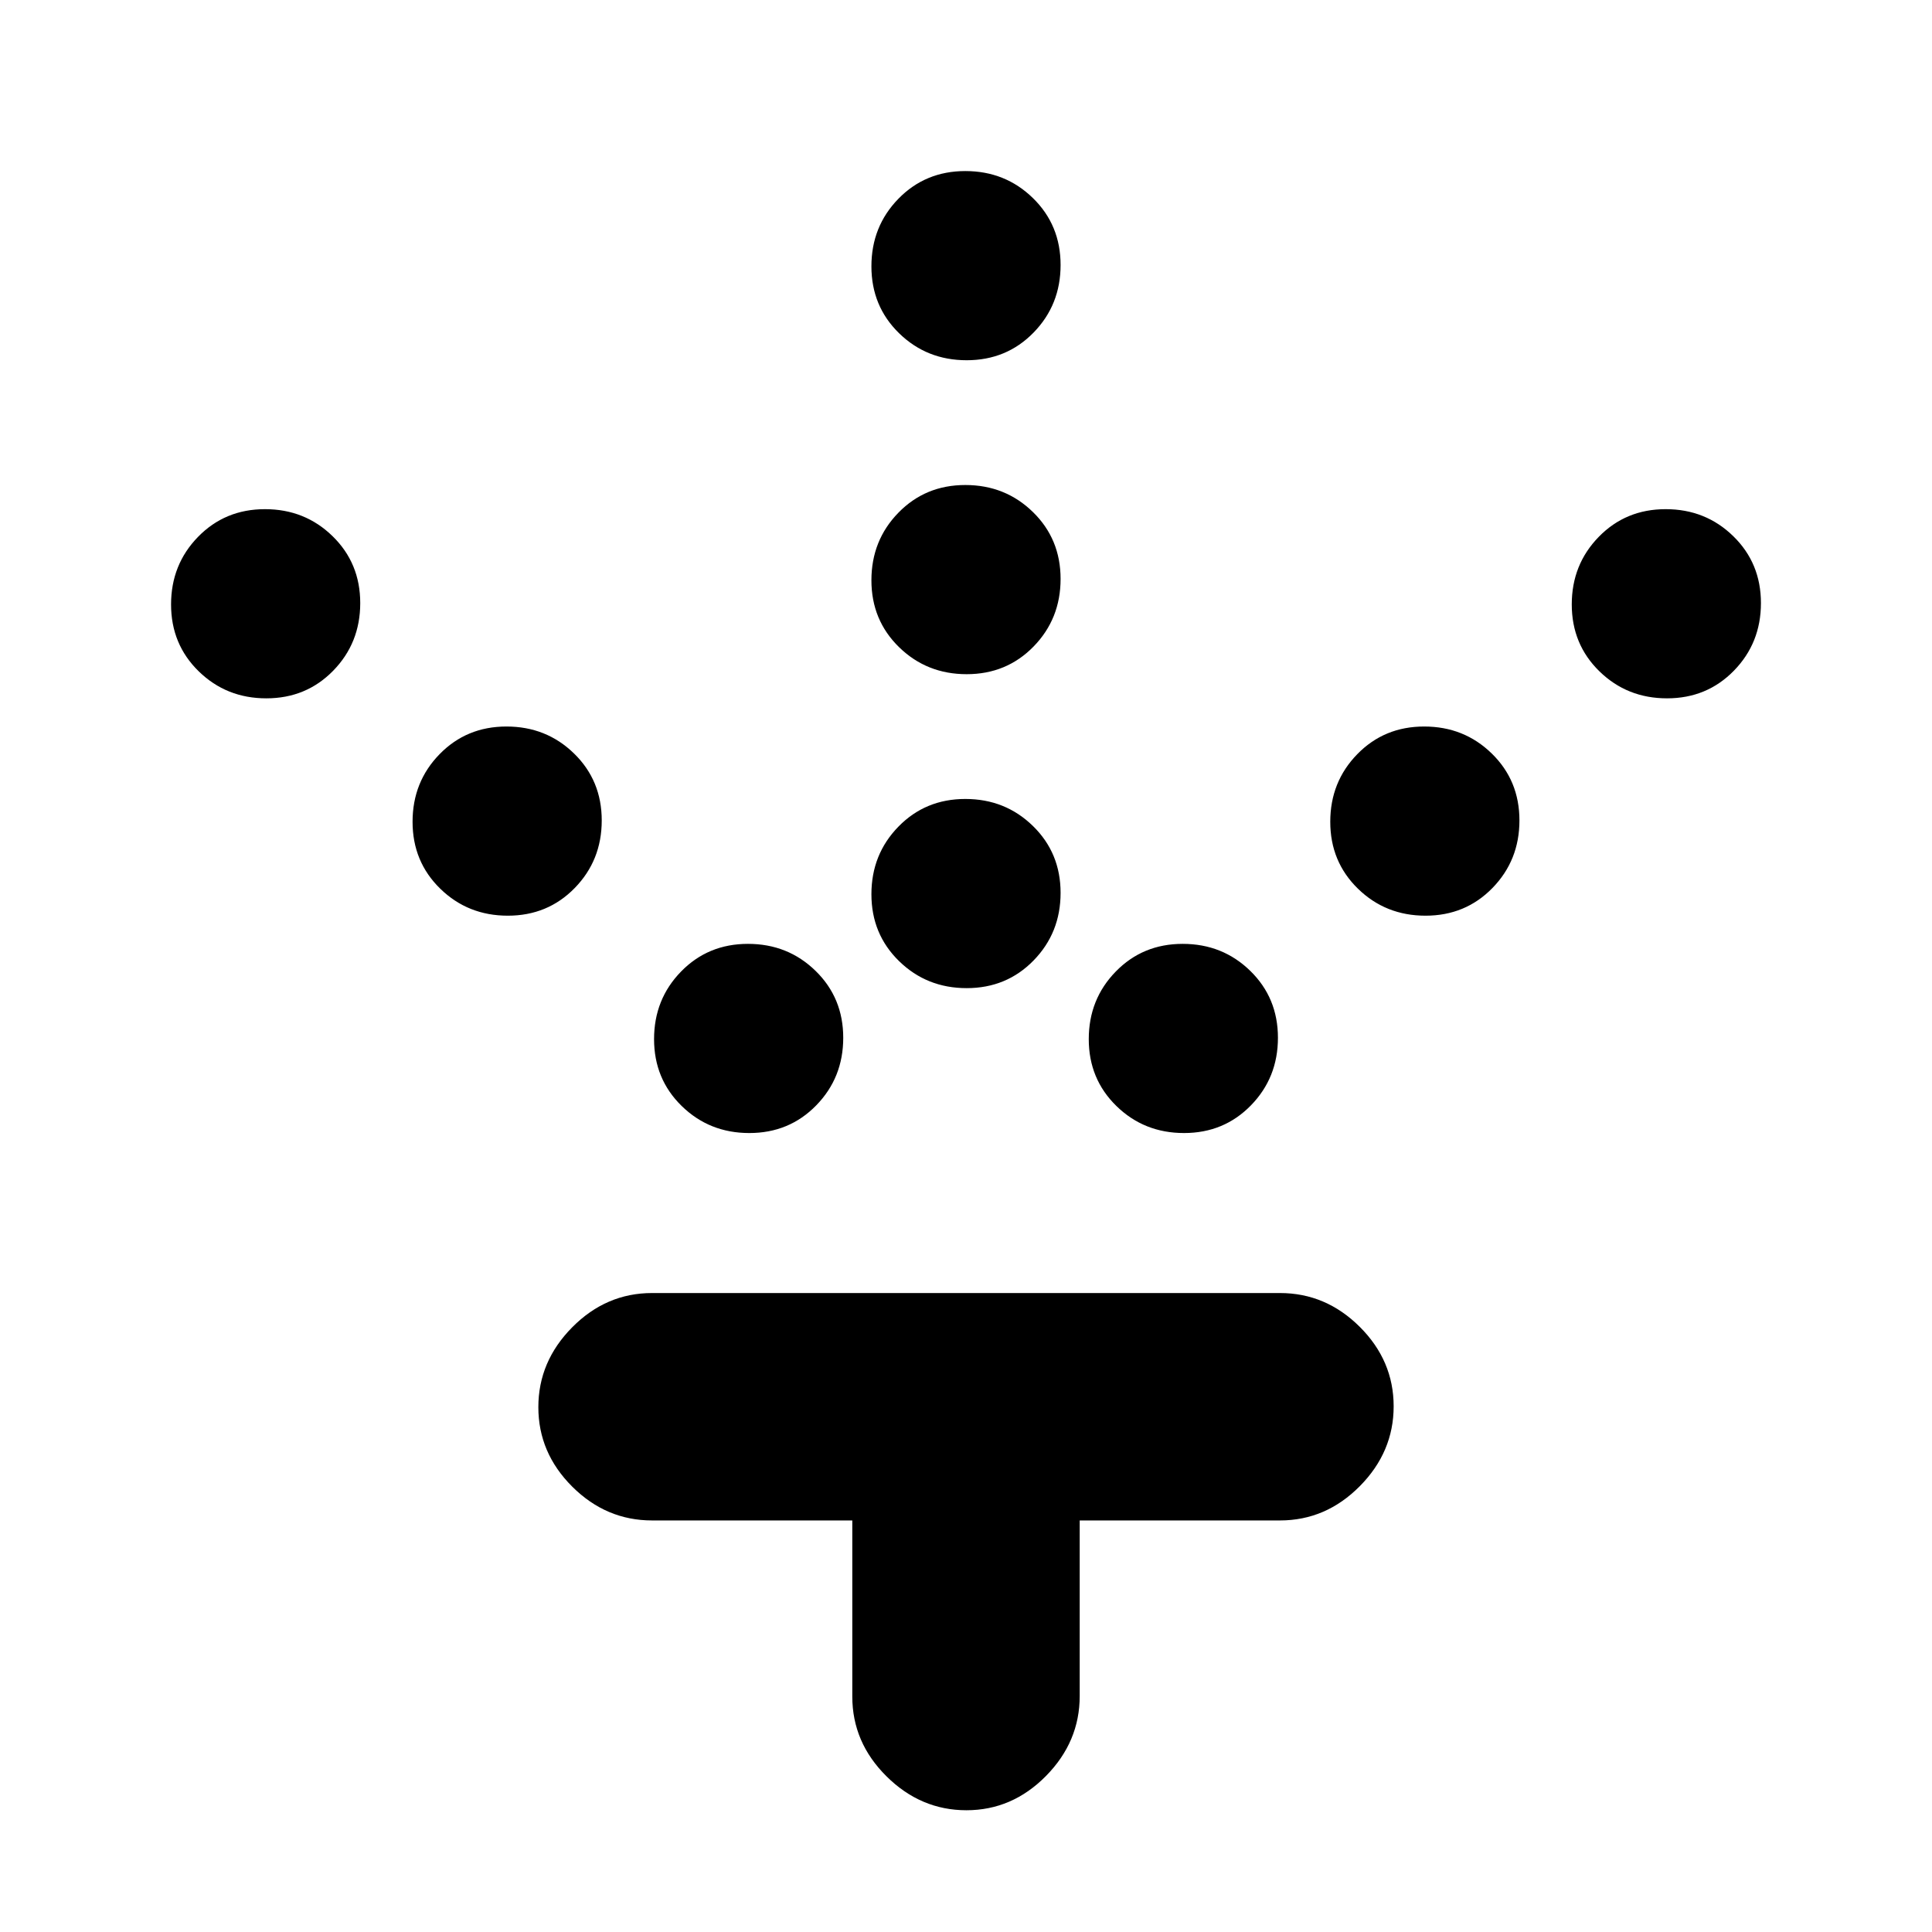 <svg xmlns="http://www.w3.org/2000/svg" height="20" viewBox="0 -960 960 960" width="20"><path d="M480.33-469q-19.83 0-33.58-13.42Q433-495.83 433-515.67q0-19.83 13.42-33.58Q459.83-563 479.67-563q19.83 0 33.58 13.42Q527-536.17 527-516.33q0 19.83-13.42 33.58Q500.17-469 480.33-469Zm0-156q-19.83 0-33.58-13.42Q433-651.83 433-671.67q0-19.83 13.42-33.58Q459.83-719 479.67-719q19.83 0 33.58 13.42Q527-692.17 527-672.33q0 19.83-13.42 33.58Q500.17-625 480.33-625Zm0-156q-19.83 0-33.58-13.42Q433-807.83 433-827.67q0-19.83 13.42-33.58Q459.83-875 479.67-875q19.83 0 33.58 13.42Q527-848.17 527-828.33q0 19.83-13.42 33.58Q500.17-781 480.33-781Zm108 384q-19.83 0-33.58-13.42Q541-423.83 541-443.67q0-19.83 13.42-33.58Q567.83-491 587.67-491q19.83 0 33.58 13.42Q635-464.17 635-444.33q0 19.83-13.42 33.58Q608.17-397 588.33-397Zm120-108q-19.83 0-33.58-13.42Q661-531.83 661-551.67q0-19.83 13.42-33.58Q687.83-599 707.67-599q19.83 0 33.58 13.42Q755-572.17 755-552.33q0 19.83-13.42 33.58Q728.17-505 708.33-505Zm120-108q-19.83 0-33.58-13.42Q781-639.83 781-659.67q0-19.83 13.42-33.58Q807.83-707 827.67-707q19.83 0 33.58 13.42Q875-680.17 875-660.33q0 19.83-13.42 33.58Q848.17-613 828.33-613Zm-456 216q-19.83 0-33.58-13.42Q325-423.83 325-443.67q0-19.83 13.42-33.58Q351.83-491 371.67-491q19.83 0 33.58 13.42Q419-464.17 419-444.33q0 19.83-13.42 33.58Q392.17-397 372.33-397Zm-120-108q-19.83 0-33.58-13.42Q205-531.83 205-551.67q0-19.83 13.42-33.58Q231.83-599 251.67-599q19.83 0 33.58 13.42Q299-572.17 299-552.33q0 19.83-13.42 33.58Q272.17-505 252.33-505Zm-120-108q-19.83 0-33.58-13.42Q85-639.83 85-659.67q0-19.83 13.42-33.58Q111.83-707 131.67-707q19.83 0 33.58 13.42Q179-680.17 179-660.33q0 19.83-13.42 33.58Q152.17-613 132.33-613ZM423.5-204.5H324q-22.8 0-39.65-16.79-16.85-16.79-16.85-39.5t16.85-39.71q16.85-17 39.65-17h312q22.8 0 39.65 16.79 16.85 16.79 16.85 39.5t-16.85 39.71q-16.85 17-39.65 17h-99.5v87.24q0 22.76-16.79 39.76-16.79 17-39.5 17T440.5-77.35q-17-16.85-17-39.65v-87.5Z"/></svg>